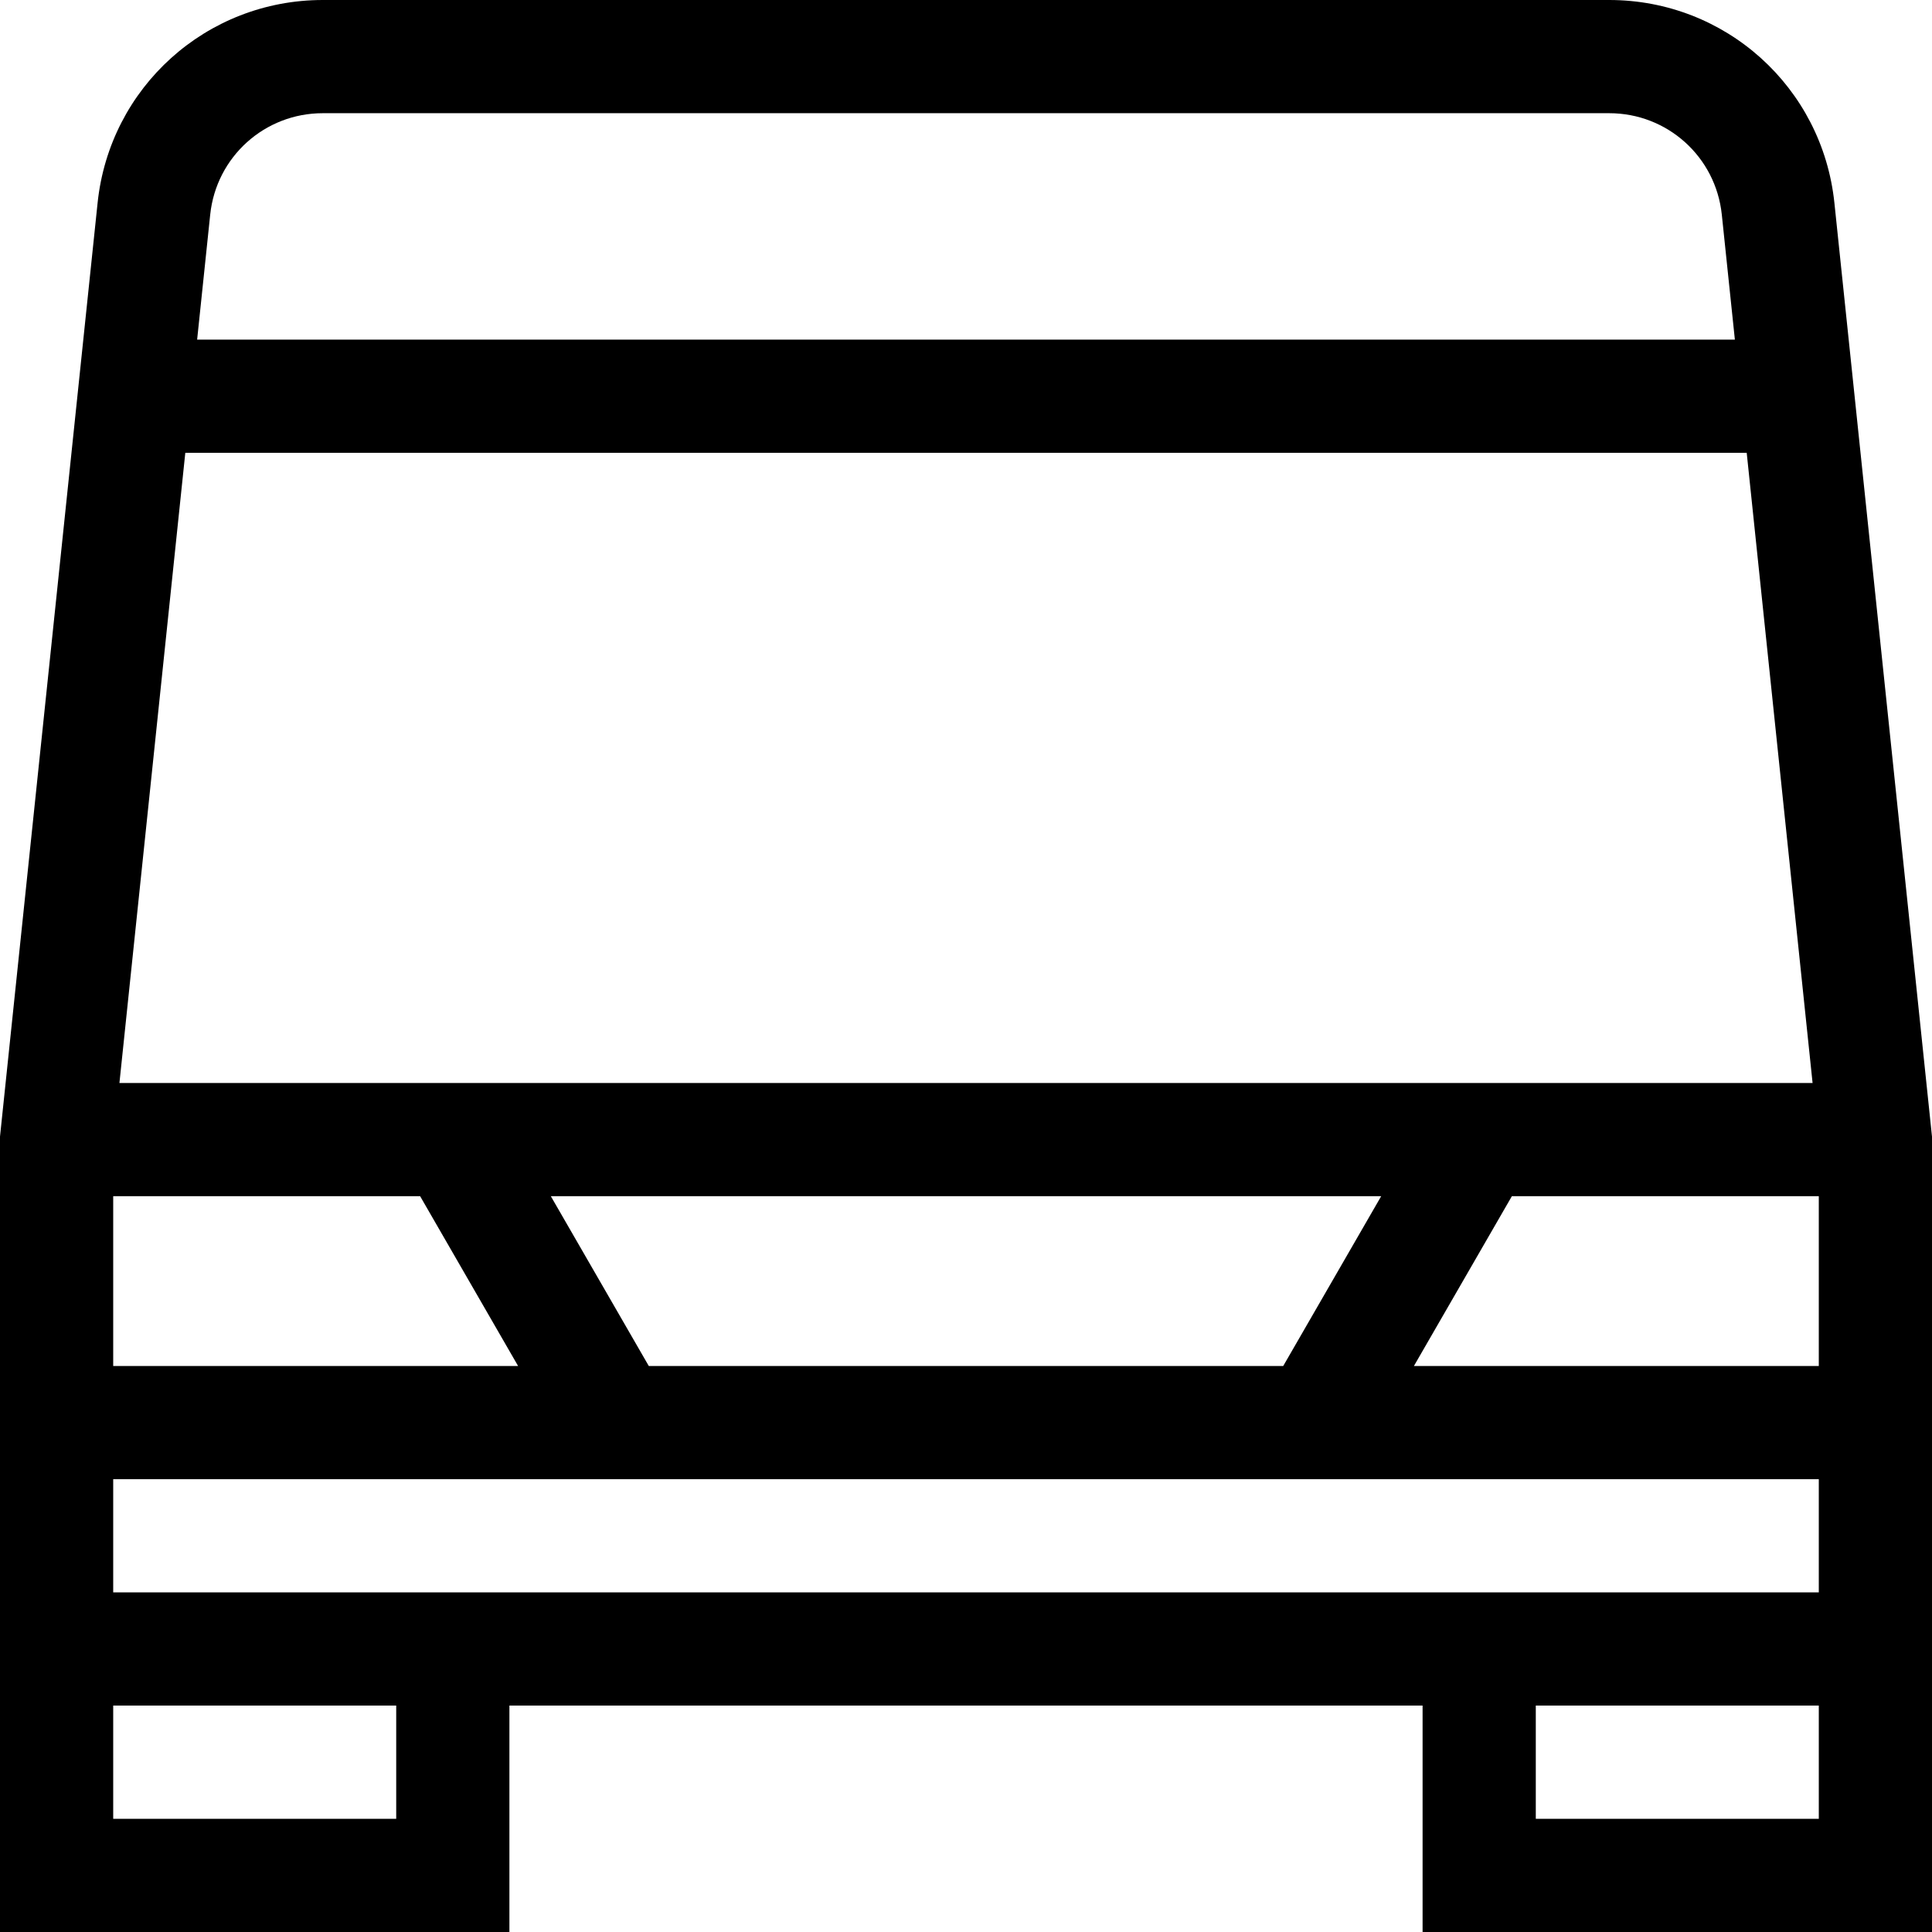 <svg id="Capa_1" enable-background="new 0 0 512 512" height="512" viewBox="0 0 512 512" width="512" xmlns="http://www.w3.org/2000/svg"><g><path d="m486.134 53.762c-3.204-30.649-28.859-53.762-59.675-53.762h-340.918c-30.816 0-56.471 23.113-59.675 53.762l-25.785 246.678-.081.778v210.782h135v-60h242v60h135v-210.782zm-374.798 263.238 25.962 45h-107.298v-45zm60.598 45-25.962-45h220.057l-25.962 45zm310.066 30v30h-452v-30zm-107.298-30 25.962-45h81.336v45zm-343.052-75 17.457-167h413.788l17.457 167zm53.891-257h340.918c15.408 0 28.235 11.557 29.837 26.881l3.462 33.119h-407.516l3.462-33.119c1.602-15.324 14.429-26.881 29.837-26.881zm19.459 452h-75v-30h75zm302 0v-30h75v30z"/></g></svg>